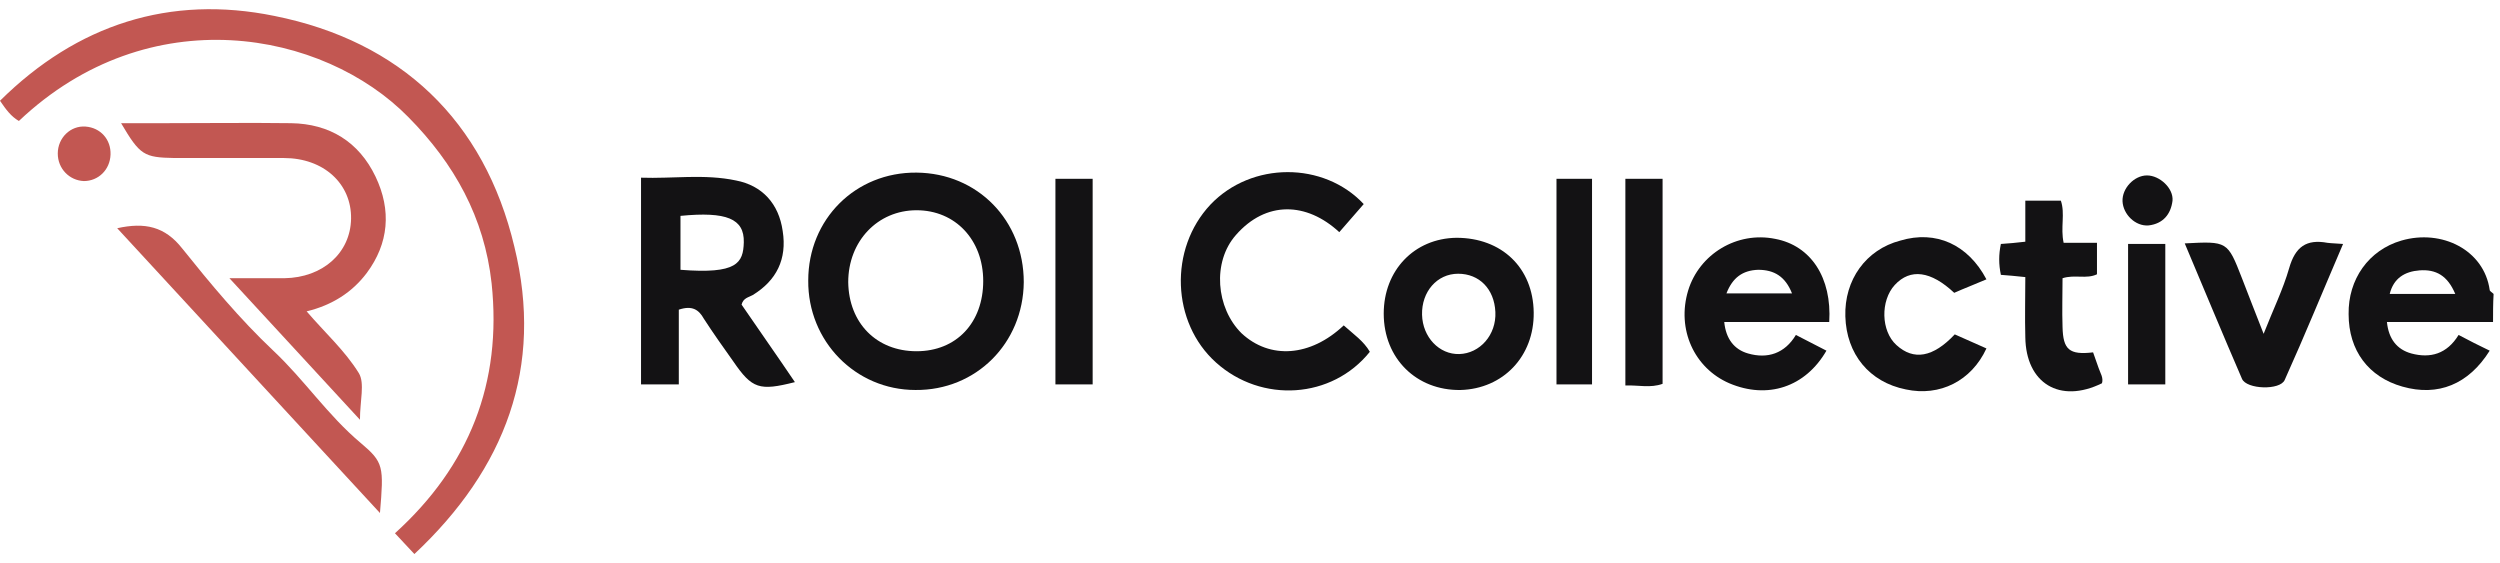 <svg width="182" height="41" viewBox="0 0 182 41" fill="none" xmlns="http://www.w3.org/2000/svg">
<path d="M181.493 23.444C178.945 23.444 176.398 23.444 173.769 23.444C173.89 24.67 174.497 25.447 175.549 25.733C176.923 26.102 178.137 25.774 178.986 24.384C179.754 24.793 180.482 25.161 181.25 25.529C179.714 27.983 177.49 28.882 174.901 28.146C172.435 27.451 170.979 25.529 170.979 22.871C170.938 20.336 172.435 18.21 174.821 17.514C177.773 16.656 180.846 18.21 181.25 21.113C181.25 21.195 181.412 21.276 181.534 21.399C181.493 22.094 181.493 22.789 181.493 23.444ZM178.743 21.399C178.177 20.05 177.328 19.6 176.155 19.682C175.063 19.763 174.254 20.254 173.971 21.399C175.549 21.399 177.004 21.399 178.743 21.399Z" fill="#131214"/>
<path d="M30.168 40.334C29.642 39.761 29.238 39.352 28.753 38.821C34.172 33.914 36.557 27.862 35.789 20.624C35.263 15.84 33.08 11.914 29.723 8.52C23.536 2.223 10.878 -0.189 1.375 8.807C0.809 8.48 0.445 7.989 0 7.335C5.621 1.773 12.374 -0.394 19.977 1.16C29.157 3 35.263 8.766 37.447 17.966C39.59 26.717 36.8 34.118 30.168 40.334Z" fill="#C25752"/>
<path d="M66.645 28.391C62.277 28.391 58.799 24.834 58.84 20.417C58.84 15.96 62.277 12.525 66.725 12.566C71.174 12.607 74.53 16.042 74.53 20.54C74.49 24.997 71.052 28.432 66.645 28.391ZM71.578 20.458C71.578 17.473 69.556 15.306 66.725 15.306C63.895 15.306 61.751 17.555 61.751 20.54C61.792 23.525 63.814 25.57 66.725 25.57C69.637 25.57 71.578 23.484 71.578 20.458Z" fill="#131214"/>
<path d="M49.417 22.544C49.417 24.384 49.417 26.142 49.417 27.983C48.487 27.983 47.638 27.983 46.667 27.983C46.667 23.035 46.667 18.087 46.667 12.935C48.932 13.017 51.278 12.649 53.583 13.139C55.483 13.507 56.697 14.816 56.98 16.819C57.303 18.864 56.535 20.418 54.796 21.481C54.513 21.645 54.108 21.685 53.987 22.176C55.241 24.016 56.575 25.897 57.869 27.819C55.281 28.473 54.755 28.31 53.38 26.306C52.653 25.284 51.925 24.262 51.237 23.198C50.873 22.544 50.388 22.217 49.417 22.544ZM49.539 19.641C53.663 19.968 54.108 19.15 54.149 17.637C54.189 15.92 52.895 15.388 49.539 15.715C49.539 16.983 49.539 18.251 49.539 19.641Z" fill="#131214"/>
<path d="M8.816 8.968C9.908 8.968 10.919 8.968 11.889 8.968C15.003 8.968 18.077 8.927 21.191 8.968C23.981 9.009 26.124 10.318 27.337 12.853C28.51 15.306 28.308 17.719 26.69 19.886C25.639 21.276 24.183 22.217 22.323 22.667C23.657 24.221 25.113 25.529 26.124 27.165C26.569 27.901 26.205 29.168 26.205 30.559C23.01 27.083 19.977 23.812 16.702 20.254C18.279 20.254 19.492 20.254 20.705 20.254C23.495 20.213 25.517 18.414 25.558 15.92C25.598 13.385 23.576 11.504 20.665 11.504C17.996 11.504 15.327 11.504 12.698 11.504C10.474 11.463 10.191 11.299 8.816 8.968Z" fill="#C25752"/>
<path d="M97.823 23.689C98.551 24.343 99.279 24.834 99.724 25.611C96.974 29.046 91.838 29.373 88.522 26.388C85.287 23.484 85.085 18.128 88.118 14.897C91.111 11.749 96.368 11.749 99.279 14.857C98.673 15.552 98.107 16.206 97.5 16.901C95.114 14.693 92.162 14.611 89.978 17.105C88.239 19.068 88.522 22.421 90.383 24.261C92.445 26.183 95.397 25.979 97.823 23.689Z" fill="#131214"/>
<path d="M133.168 23.444C130.58 23.444 128.072 23.444 125.525 23.444C125.646 24.67 126.252 25.447 127.263 25.734C128.679 26.142 129.932 25.734 130.741 24.384C131.55 24.793 132.238 25.161 132.965 25.529C131.429 28.187 128.679 29.087 125.889 27.901C123.341 26.797 122.047 23.975 122.896 21.154C123.705 18.496 126.455 16.819 129.245 17.392C131.833 17.883 133.37 20.213 133.168 23.444ZM130.458 21.358C129.973 20.131 129.164 19.641 127.991 19.641C126.859 19.682 126.131 20.213 125.686 21.358C127.344 21.358 128.841 21.358 130.458 21.358Z" fill="#131214"/>
<path d="M111.654 22.749C111.694 25.939 109.43 28.31 106.316 28.392C103.121 28.433 100.735 26.102 100.735 22.831C100.735 19.682 102.959 17.351 106.033 17.311C109.308 17.311 111.613 19.478 111.654 22.749ZM106.235 25.775C107.731 25.734 108.944 24.385 108.863 22.708C108.783 21.032 107.691 19.928 106.154 19.928C104.617 19.928 103.485 21.236 103.525 22.913C103.566 24.548 104.779 25.816 106.235 25.775Z" fill="#131214"/>
<path d="M8.533 16.615C10.555 16.165 12.011 16.492 13.264 18.087C15.327 20.663 17.47 23.239 19.896 25.529C22.161 27.655 23.859 30.232 26.245 32.235C27.944 33.666 27.944 33.953 27.661 37.347C21.19 30.354 14.922 23.526 8.533 16.615Z" fill="#C25752"/>
<path d="M144.612 20.336C143.763 20.704 142.995 20.991 142.267 21.318C140.568 19.723 139.072 19.518 137.94 20.745C136.888 21.89 136.929 24.098 138.061 25.12C139.315 26.265 140.73 26.02 142.307 24.343C143.076 24.671 143.844 25.039 144.612 25.366C143.52 27.737 141.215 28.882 138.749 28.351C136.08 27.819 134.421 25.775 134.341 23.035C134.26 20.377 135.837 18.169 138.344 17.515C140.932 16.738 143.278 17.801 144.612 20.336Z" fill="#131214"/>
<path d="M159.049 17.719C162.163 17.556 162.163 17.556 163.215 20.255C163.7 21.522 164.185 22.749 164.792 24.303C165.479 22.544 166.207 21.072 166.652 19.518C167.097 17.965 167.906 17.392 169.442 17.678C169.766 17.719 170.089 17.719 170.575 17.76C169.119 21.154 167.784 24.425 166.328 27.656C166.005 28.433 163.538 28.351 163.215 27.574C161.799 24.303 160.465 21.072 159.049 17.719Z" fill="#131214"/>
<path d="M147.443 20.172C146.715 20.091 146.19 20.05 145.664 20.009C145.502 19.232 145.502 18.537 145.664 17.76C146.23 17.719 146.796 17.678 147.443 17.596C147.443 16.574 147.443 15.634 147.443 14.611C148.333 14.611 149.142 14.611 150.031 14.611C150.355 15.552 149.991 16.574 150.233 17.678C151.002 17.678 151.811 17.678 152.66 17.678C152.66 18.537 152.66 19.232 152.66 19.968C151.892 20.336 151.042 19.968 150.153 20.254C150.153 21.399 150.112 22.626 150.153 23.812C150.193 25.447 150.638 25.856 152.377 25.652C152.498 26.02 152.66 26.429 152.781 26.797C152.902 27.165 153.145 27.492 153.024 27.901C149.95 29.414 147.484 27.901 147.443 24.548C147.403 23.076 147.443 21.685 147.443 20.172Z" fill="#131214"/>
<path d="M79.545 27.983C78.615 27.983 77.766 27.983 76.835 27.983C76.835 23.035 76.835 18.046 76.835 13.017C77.685 13.017 78.574 13.017 79.545 13.017C79.545 18.005 79.545 22.953 79.545 27.983Z" fill="#131214"/>
<path d="M118.327 13.017C119.257 13.017 120.146 13.017 121.036 13.017C121.036 18.005 121.036 22.912 121.036 27.942C120.146 28.269 119.257 28.023 118.327 28.064C118.327 22.994 118.327 18.046 118.327 13.017Z" fill="#131214"/>
<path d="M115.9 27.983C115.01 27.983 114.242 27.983 113.312 27.983C113.312 22.994 113.312 18.046 113.312 13.017C114.121 13.017 114.97 13.017 115.9 13.017C115.9 18.005 115.9 22.953 115.9 27.983Z" fill="#131214"/>
<path d="M154.924 27.983C154.924 24.548 154.924 21.195 154.924 17.76C155.814 17.76 156.704 17.76 157.634 17.76C157.634 21.154 157.634 24.507 157.634 27.983C156.744 27.983 155.935 27.983 154.924 27.983Z" fill="#131214"/>
<path d="M8.047 11.259C8.007 12.363 7.158 13.181 6.106 13.181C5.055 13.14 4.206 12.281 4.206 11.177C4.206 10.032 5.136 9.132 6.228 9.214C7.319 9.296 8.088 10.155 8.047 11.259Z" fill="#C25752"/>
<path d="M154.52 14.652C154.479 13.712 155.369 12.771 156.299 12.771C157.229 12.771 158.24 13.712 158.159 14.612C158.038 15.593 157.472 16.288 156.421 16.411C155.45 16.492 154.56 15.593 154.52 14.652Z" fill="#131214"/>
</svg>
